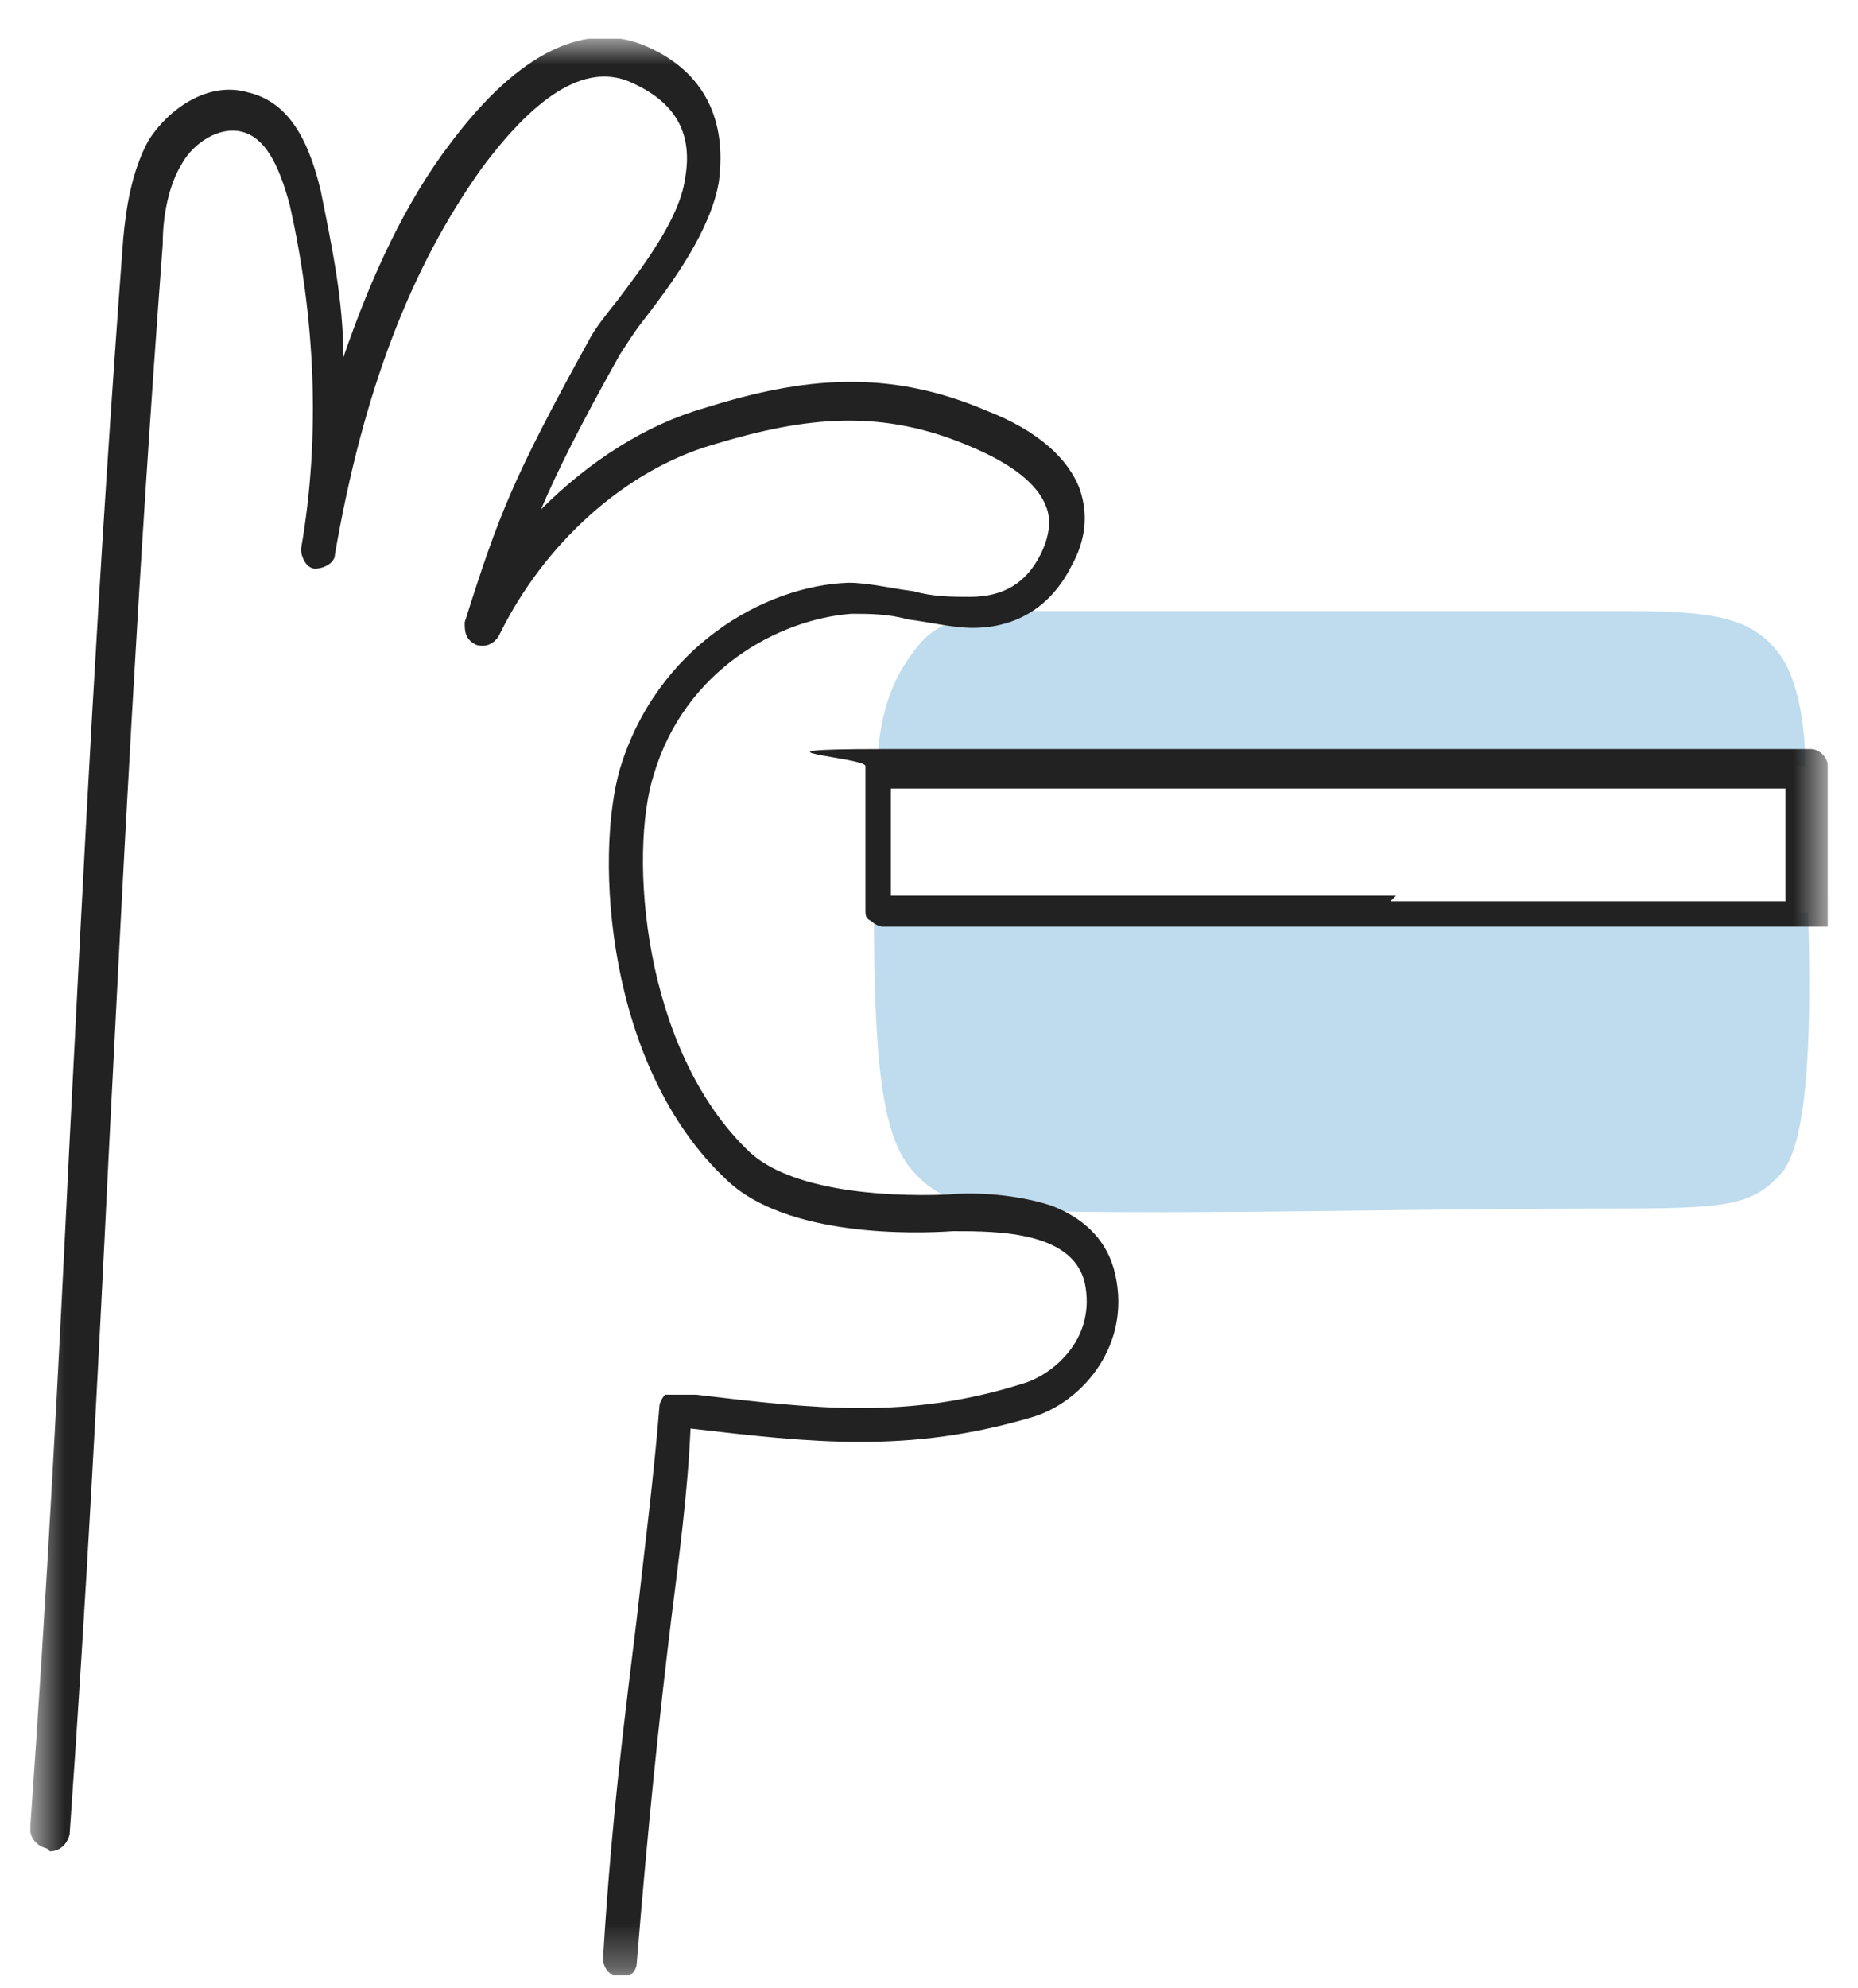 <svg width="43" height="46" viewBox="0 0 43 46" fill="none" xmlns="http://www.w3.org/2000/svg">
<g clip-path="url(#clip0_1_614)">
<path d="M41.257 15.243C40.538 14.134 39.363 14.134 36.946 14.134C32.896 14.134 27.736 14.134 23.687 14.134C22.642 14.134 21.727 14.33 21.27 14.917C20.552 15.765 20.356 16.678 20.29 17.722H41.779C41.779 16.678 41.584 15.765 41.257 15.243Z" fill="#BEDCEE"/>
<path d="M41.911 21.113H20.226C20.226 25.027 20.487 26.462 21.206 27.179C21.924 27.962 22.969 27.962 24.406 28.027C28.064 28.092 33.028 27.962 36.62 27.962C39.821 27.962 40.474 27.962 41.193 27.179C41.911 26.462 41.911 23.396 41.846 21.113H41.911Z" fill="#BEDCEE"/>
<mask id="mask0_1_614" style="mask-type:luminance" maskUnits="userSpaceOnUse" x="0" y="0" width="43" height="46">
<path d="M42.303 0.895H0.697V45.702H42.303V0.895Z" fill="white"/>
</mask>
<g mask="url(#mask0_1_614)">
<path d="M42.303 20.722C42.303 20.331 42.303 19.939 42.303 19.483C42.303 18.896 42.303 18.309 42.303 17.722C42.303 17.526 42.107 17.33 41.911 17.33C38.449 17.33 34.856 17.33 31.329 17.33C27.672 17.33 23.949 17.33 20.421 17.33C16.894 17.33 20.029 17.526 20.029 17.722C20.029 18.048 20.029 18.439 20.029 18.831C20.029 19.222 20.029 19.222 20.029 19.418C20.029 20.005 20.029 20.591 20.029 21.048C20.029 21.178 20.029 21.244 20.16 21.309C20.226 21.374 20.356 21.439 20.421 21.439H22.773C25.973 21.439 29.305 21.439 32.505 21.439C35.706 21.439 38.971 21.439 42.041 21.439C45.111 21.439 42.237 21.439 42.303 21.309C42.368 21.244 42.433 21.113 42.433 20.983C42.433 20.852 42.433 20.722 42.433 20.591L42.303 20.722ZM32.309 20.722C28.39 20.722 24.406 20.722 20.617 20.722C20.617 20.331 20.617 19.939 20.617 19.483C20.617 19.287 20.617 19.091 20.617 18.896C20.617 18.7 20.617 18.439 20.617 18.244C24.014 18.244 27.606 18.244 31.133 18.244C34.53 18.244 37.992 18.244 41.323 18.244C41.323 18.7 41.323 19.157 41.323 19.613C41.323 20.005 41.323 20.461 41.323 20.852C38.318 20.852 35.183 20.852 32.178 20.852L32.309 20.722Z" fill="#222222"/>
<path d="M1.154 42.832C1.35 42.832 1.546 42.702 1.611 42.441C2.003 36.897 2.264 31.875 2.525 26.527C2.852 20.135 3.179 13.482 3.766 5.656C3.766 5.004 3.897 4.286 4.224 3.764C4.485 3.308 5.073 2.916 5.595 3.047C6.118 3.177 6.444 3.764 6.706 4.743C7.294 7.352 7.424 10.091 6.967 12.7C6.967 12.895 7.098 13.156 7.294 13.156C7.489 13.156 7.751 13.026 7.751 12.83C8.404 9.047 9.514 6.178 11.147 3.895C12.454 2.134 13.629 1.416 14.674 1.938C15.654 2.395 16.046 3.112 15.85 4.156C15.719 5.069 14.87 6.178 14.282 6.96C14.021 7.286 13.76 7.612 13.629 7.873C11.866 11.069 11.539 11.917 10.755 14.396C10.755 14.591 10.755 14.787 11.017 14.917C11.213 14.982 11.409 14.917 11.539 14.722C12.584 12.569 14.478 10.873 16.503 10.287C18.659 9.634 20.422 9.439 22.512 10.352C23.427 10.743 24.015 11.2 24.211 11.721C24.341 12.047 24.276 12.439 24.08 12.83C23.753 13.482 23.231 13.809 22.447 13.809C22.055 13.809 21.598 13.809 21.141 13.678C20.618 13.613 20.096 13.482 19.638 13.482C17.679 13.548 15.197 14.982 14.348 17.787C13.76 19.809 14.021 24.701 16.83 27.309C18.201 28.614 21.141 28.549 22.055 28.483C23.1 28.483 24.929 28.483 25.125 29.788C25.321 31.027 24.341 31.81 23.688 32.005C21.01 32.853 18.855 32.592 16.111 32.266H15.719C15.589 32.266 15.524 32.266 15.393 32.266C15.328 32.331 15.262 32.462 15.262 32.527C15.132 34.158 14.936 35.658 14.74 37.419C14.478 39.571 14.152 42.05 13.956 45.311C13.956 45.506 14.086 45.702 14.348 45.767C14.544 45.767 14.74 45.637 14.74 45.376C15.001 42.18 15.262 39.702 15.524 37.549C15.719 35.984 15.915 34.549 15.981 33.049C18.789 33.375 21.01 33.636 23.884 32.788C24.994 32.462 26.105 31.223 25.843 29.657C25.713 28.809 25.19 28.223 24.341 27.896C23.557 27.636 22.578 27.57 21.924 27.636C20.292 27.701 18.267 27.505 17.352 26.657C14.87 24.309 14.544 19.744 15.132 17.917C15.85 15.504 18.006 14.33 19.704 14.2C20.096 14.2 20.553 14.2 21.01 14.33C21.533 14.396 22.055 14.526 22.512 14.526C23.557 14.526 24.341 14.004 24.798 13.091C25.125 12.504 25.19 11.917 24.994 11.33C24.733 10.613 24.015 9.96 22.839 9.504C20.553 8.526 18.593 8.721 16.307 9.439C14.936 9.83 13.629 10.678 12.519 11.787C12.911 10.873 13.433 9.83 14.348 8.199C14.478 8.004 14.674 7.678 14.936 7.352C15.589 6.504 16.438 5.33 16.634 4.221C16.83 2.786 16.307 1.677 15.001 1.09C13.564 0.438 11.996 1.221 10.429 3.308C9.384 4.677 8.6 6.373 7.947 8.265C7.947 6.96 7.685 5.721 7.424 4.417C7.098 3.047 6.575 2.329 5.726 2.134C4.811 1.873 3.897 2.525 3.44 3.243C3.048 3.96 2.917 4.808 2.852 5.525C2.264 13.352 1.938 20.005 1.611 26.396C1.35 31.744 1.088 36.832 0.697 42.31C0.697 42.506 0.827 42.702 1.088 42.767L1.154 42.832Z" fill="#222222"/>
</g>
</g>
<defs>
<clipPath id="clip0_1_614">
<rect width="41.607" height="44.807" fill="white" transform="translate(0.697 0.895)"/>
</clipPath>
</defs>
</svg>
